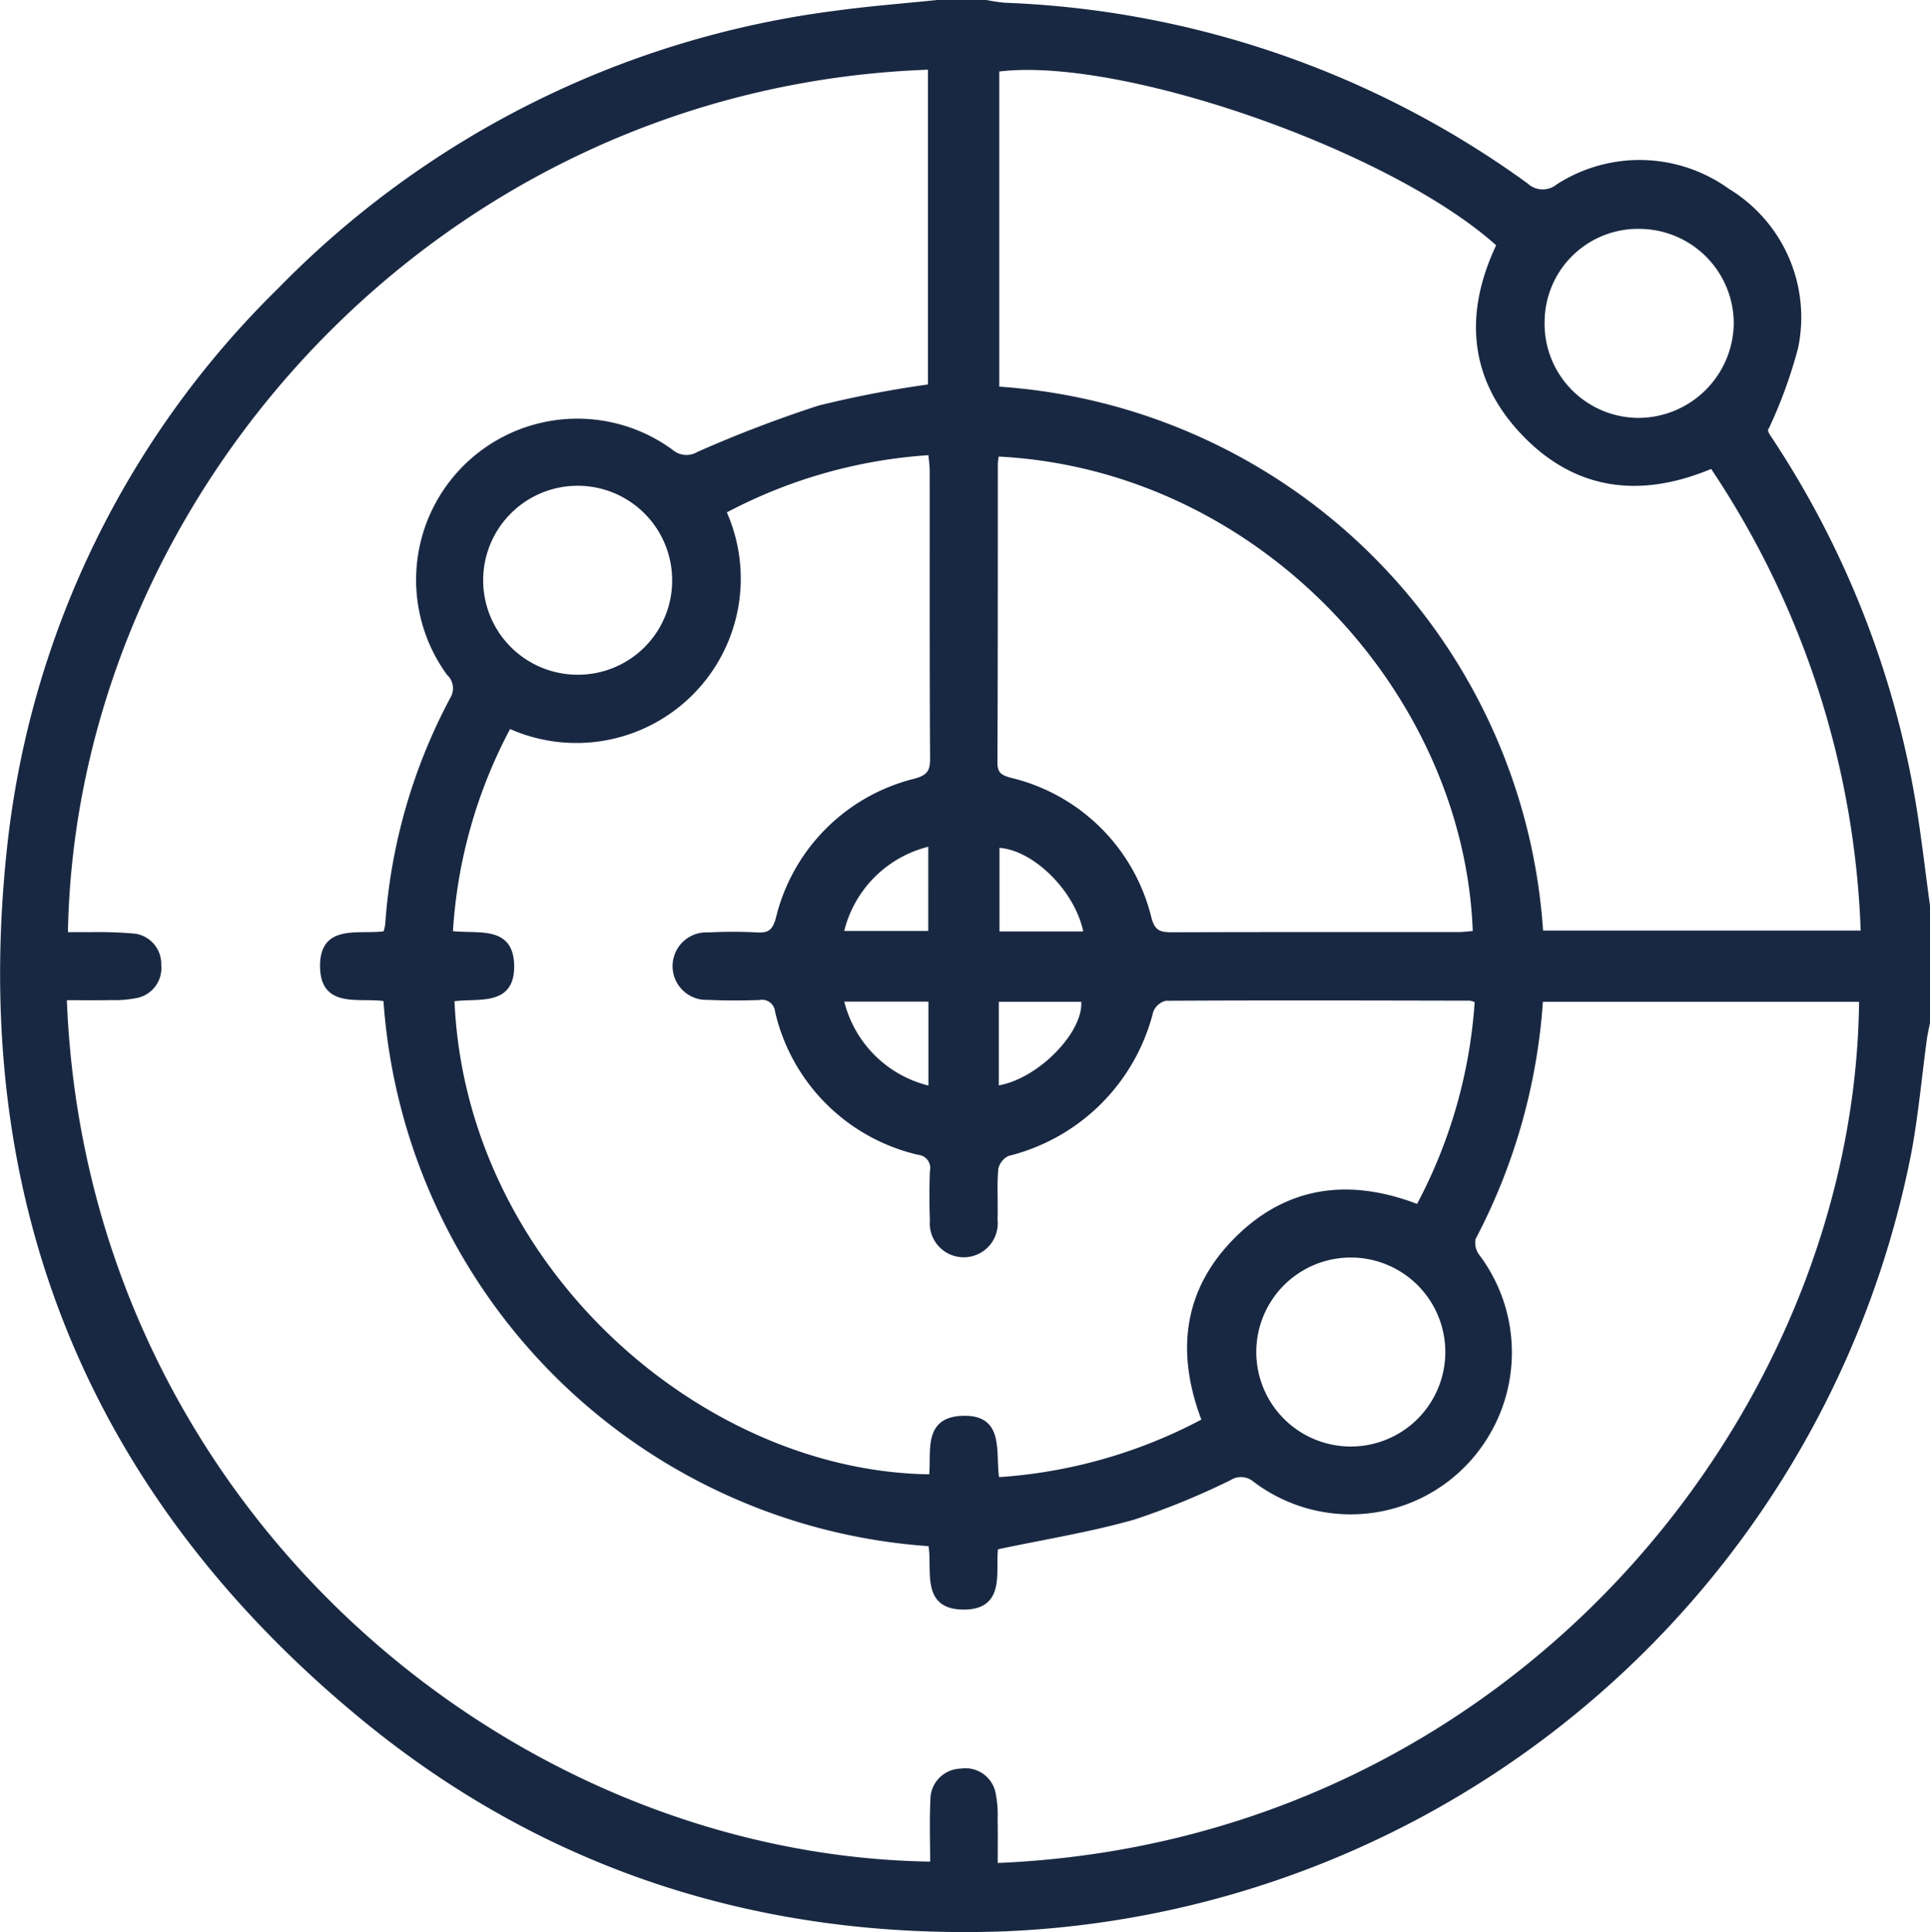<svg xmlns="http://www.w3.org/2000/svg" width="109.905" height="110.046" viewBox="0 0 109.905 110.046">
  <path id="Path_3766" data-name="Path 3766" d="M38.57,103.2h2.789a9.77,9.77,0,0,0,1.05.156,54.009,54.009,0,0,1,29.717,10.272,1.352,1.352,0,0,0,1.763.064,8.6,8.6,0,0,1,9.7.244,8.459,8.459,0,0,1,3.9,8.97,26.818,26.818,0,0,1-1.658,4.555c-.129.141,0,.353.137.561a53.523,53.523,0,0,1,8.227,20.852c.319,1.932.54,3.881.806,5.822v6.652c-.06.308-.135.613-.177.923-.294,2.157-.486,4.333-.885,6.47A54.845,54.845,0,0,1,42.388,213c-13.677.49-26.061-3.394-36.617-12.108-15.492-12.788-22.212-29.433-20.087-49.388A52.3,52.3,0,0,1,1.1,119.6a53.788,53.788,0,0,1,31.624-15.782C34.665,103.551,36.621,103.4,38.57,103.2ZM7.127,160.03c-1.4-.242-3.585.476-3.607-1.883-.023-2.384,2.162-1.692,3.6-1.913a3.449,3.449,0,0,0,.11-.472,31.973,31.973,0,0,1,3.7-12.876,1.135,1.135,0,0,0-.2-1.413A9.082,9.082,0,0,1,23.438,128.8a1.309,1.309,0,0,0,1.52.127,72.006,72.006,0,0,1,6.881-2.632,61.928,61.928,0,0,1,6.3-1.212V106.966c-27.981.963-48.775,24.309-49.177,49.325.451,0,.906-.007,1.36,0a23.933,23.933,0,0,1,2.461.076,1.636,1.636,0,0,1,1.493,1.694,1.638,1.638,0,0,1-1.26,1.773,6.242,6.242,0,0,1-1.488.126c-.875.018-1.751.005-2.629.005,1.065,28.7,24.966,48.941,49.364,49.264,0-1.205-.045-2.413.014-3.615a1.668,1.668,0,0,1,1.635-1.683,1.648,1.648,0,0,1,1.87,1.264,5.974,5.974,0,0,1,.124,1.488c.018.874.005,1.749.005,2.627,29.272-1.178,49.041-25.579,49.251-49.252h-18.2a33.861,33.861,0,0,1-3.835,13.578,1.244,1.244,0,0,0,.235,1.007,9.148,9.148,0,0,1-.858,11.962,9.055,9.055,0,0,1-11.859.811,1.2,1.2,0,0,0-1.427-.1,43.148,43.148,0,0,1-5.437,2.23c-2.525.72-5.136,1.135-7.843,1.709-.193,1.257.484,3.437-1.889,3.419s-1.627-2.213-1.894-3.606A33.359,33.359,0,0,1,7.127,160.03Zm62.148.084a1.638,1.638,0,0,0-.339-.12c-5.791-.011-11.581-.028-17.372.005a1.139,1.139,0,0,0-.792.7A11.179,11.179,0,0,1,42.6,168.84a1.16,1.16,0,0,0-.656.826c-.086.958-.009,1.929-.043,2.893a1.837,1.837,0,1,1-3.653.035c-.036-.928-.032-1.859,0-2.788a.851.851,0,0,0-.751-1.032,10.777,10.777,0,0,1-8.064-8.058.851.851,0,0,0-1.026-.758c-.964.028-1.932.037-2.895-.011a1.823,1.823,0,1,1,.021-3.64,26.825,26.825,0,0,1,2.787,0c.691.039.959-.193,1.151-.886a10.682,10.682,0,0,1,7.839-7.879c.713-.2.954-.463.949-1.215-.034-5.469-.017-10.938-.022-16.408,0-.307-.048-.614-.081-1a28.676,28.676,0,0,0-11.7,3.32,9.262,9.262,0,0,1-12.258,12.254,28.317,28.317,0,0,0-3.315,11.73c1.485.191,3.43-.349,3.49,1.83.064,2.336-2.012,1.764-3.4,1.986.612,15.223,14.133,27.012,27.227,27.131.147-1.339-.36-3.216,1.731-3.328,2.434-.131,1.821,2.017,2.071,3.494A28.788,28.788,0,0,0,53.732,184c-1.5-3.907-1.062-7.472,1.938-10.416,2.933-2.878,6.445-3.27,10.267-1.791A28.671,28.671,0,0,0,69.275,160.114Zm3.7-3.914H91.256a50.6,50.6,0,0,0-8.581-26.515c-4.093,1.732-7.786,1.247-10.793-1.944-2.977-3.158-3.2-6.848-1.366-10.695C64.495,111.587,49,106.174,42,107.084v18.132A33.194,33.194,0,0,1,72.973,156.2ZM41.984,129a4.006,4.006,0,0,0-.067.487c0,5.683,0,11.366-.021,17.049,0,.656.29.806.845.961a10.716,10.716,0,0,1,7.932,7.921c.215.785.589.882,1.265.88,5.433-.019,10.866-.009,16.3-.013.31,0,.621-.042.927-.064C68.706,142.515,56.917,129.72,41.984,129Zm20.068,45.623a5.482,5.482,0,0,0-.017,10.963,5.482,5.482,0,1,0,.017-10.963Zm11-53.167a5.466,5.466,0,0,0,5.472,5.545,5.546,5.546,0,0,0,5.5-5.445,5.489,5.489,0,0,0-5.4-5.519A5.416,5.416,0,0,0,73.054,121.46ZM23.571,136.171a5.481,5.481,0,1,0-5.436,5.458A5.463,5.463,0,0,0,23.571,136.171Zm9.571,20.054h5.013V151.2A6.676,6.676,0,0,0,33.142,156.225ZM47,156.249c-.441-2.447-2.956-4.9-4.989-4.964v4.964Zm-8.835,8.806v-5.008H33.145A6.678,6.678,0,0,0,38.166,165.055Zm3.807-.02c2.4-.348,5.114-3.173,4.884-4.977H41.973Z" transform="translate(14.805 -103.1)" fill="#192842" stroke="#192842" stroke-width="0.2"/>
</svg>
